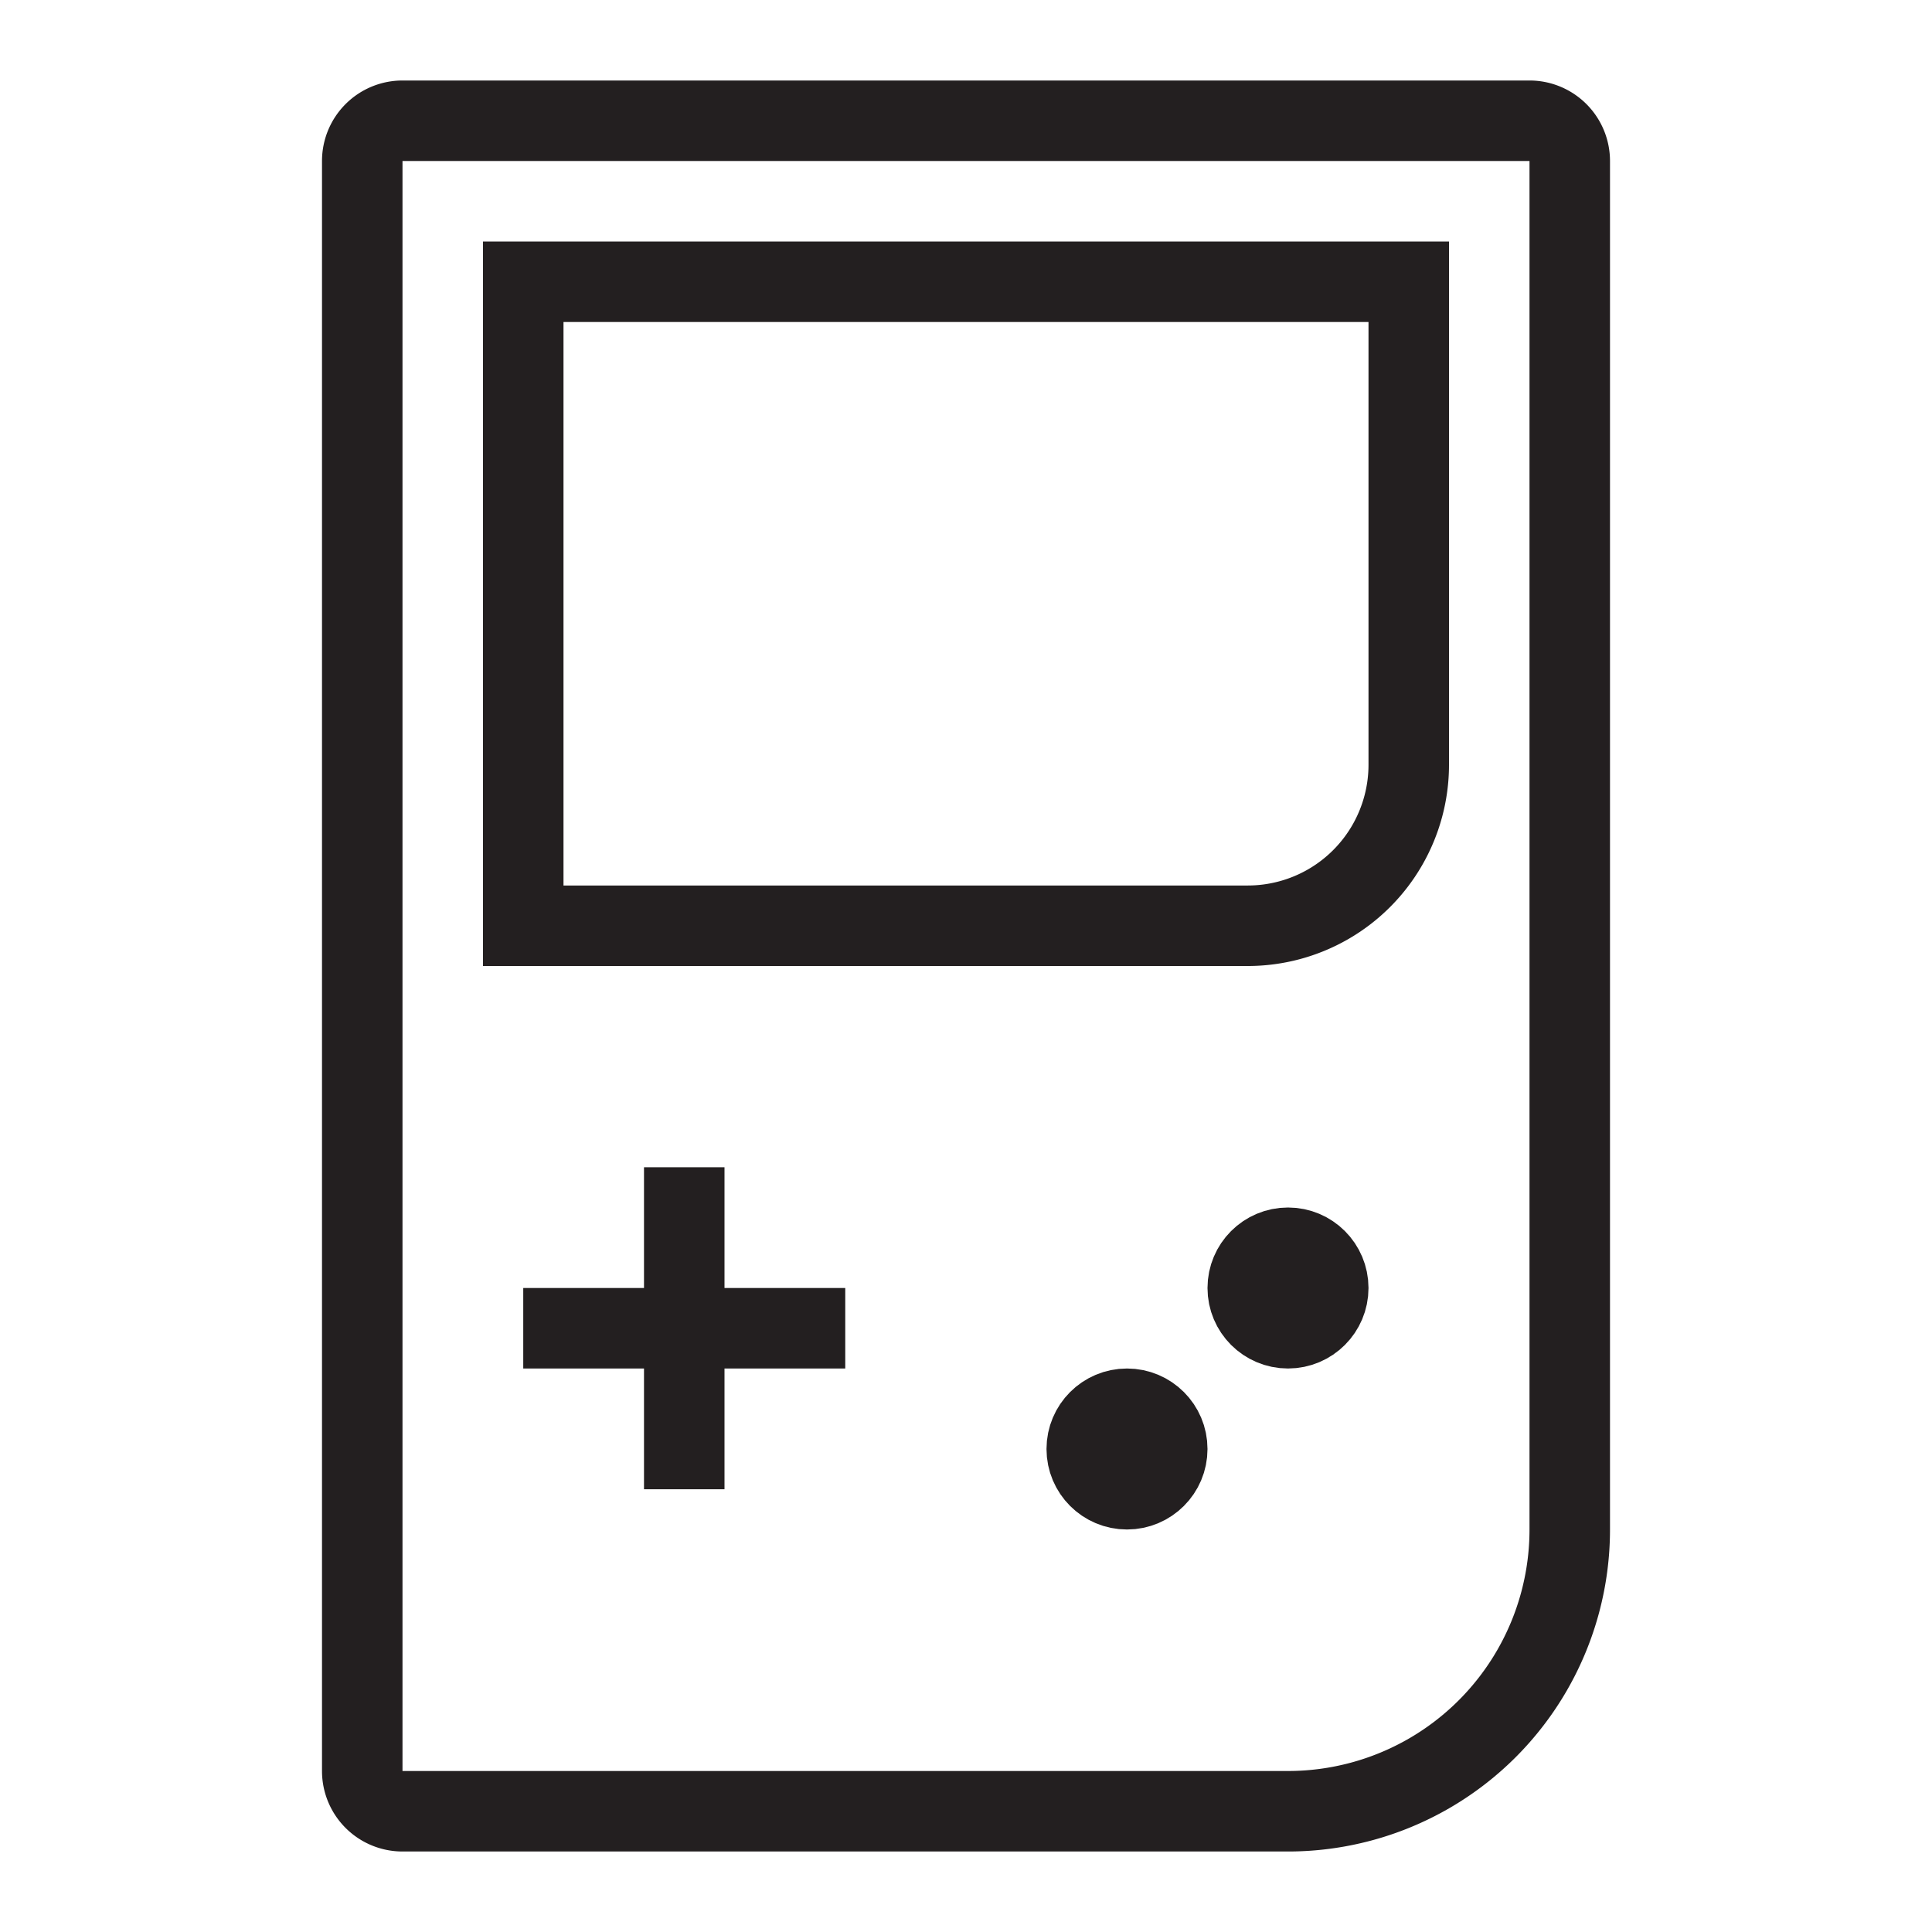 <svg xmlns="http://www.w3.org/2000/svg" viewBox="0 0 48 48"><defs><style>.a{fill:none;stroke:#231f20;stroke-miterlimit:10;stroke-width:2px;}</style></defs><title>consoles</title><path class="a" d="M10,3H38a1,1,0,0,1,1,1V38a7,7,0,0,1-7,7H10a1,1,0,0,1-1-1V4A1,1,0,0,1,10,3Z"/><path class="a" d="M13,7H35a0,0,0,0,1,0,0V19a4,4,0,0,1-4,4H13a0,0,0,0,1,0,0V7A0,0,0,0,1,13,7Z"/><line class="a" x1="17" y1="29" x2="17" y2="37"/><line class="a" x1="13" y1="33" x2="21" y2="33"/><circle class="a" cx="28" cy="36" r="1"/><circle class="a" cx="32" cy="32" r="1"/></svg>